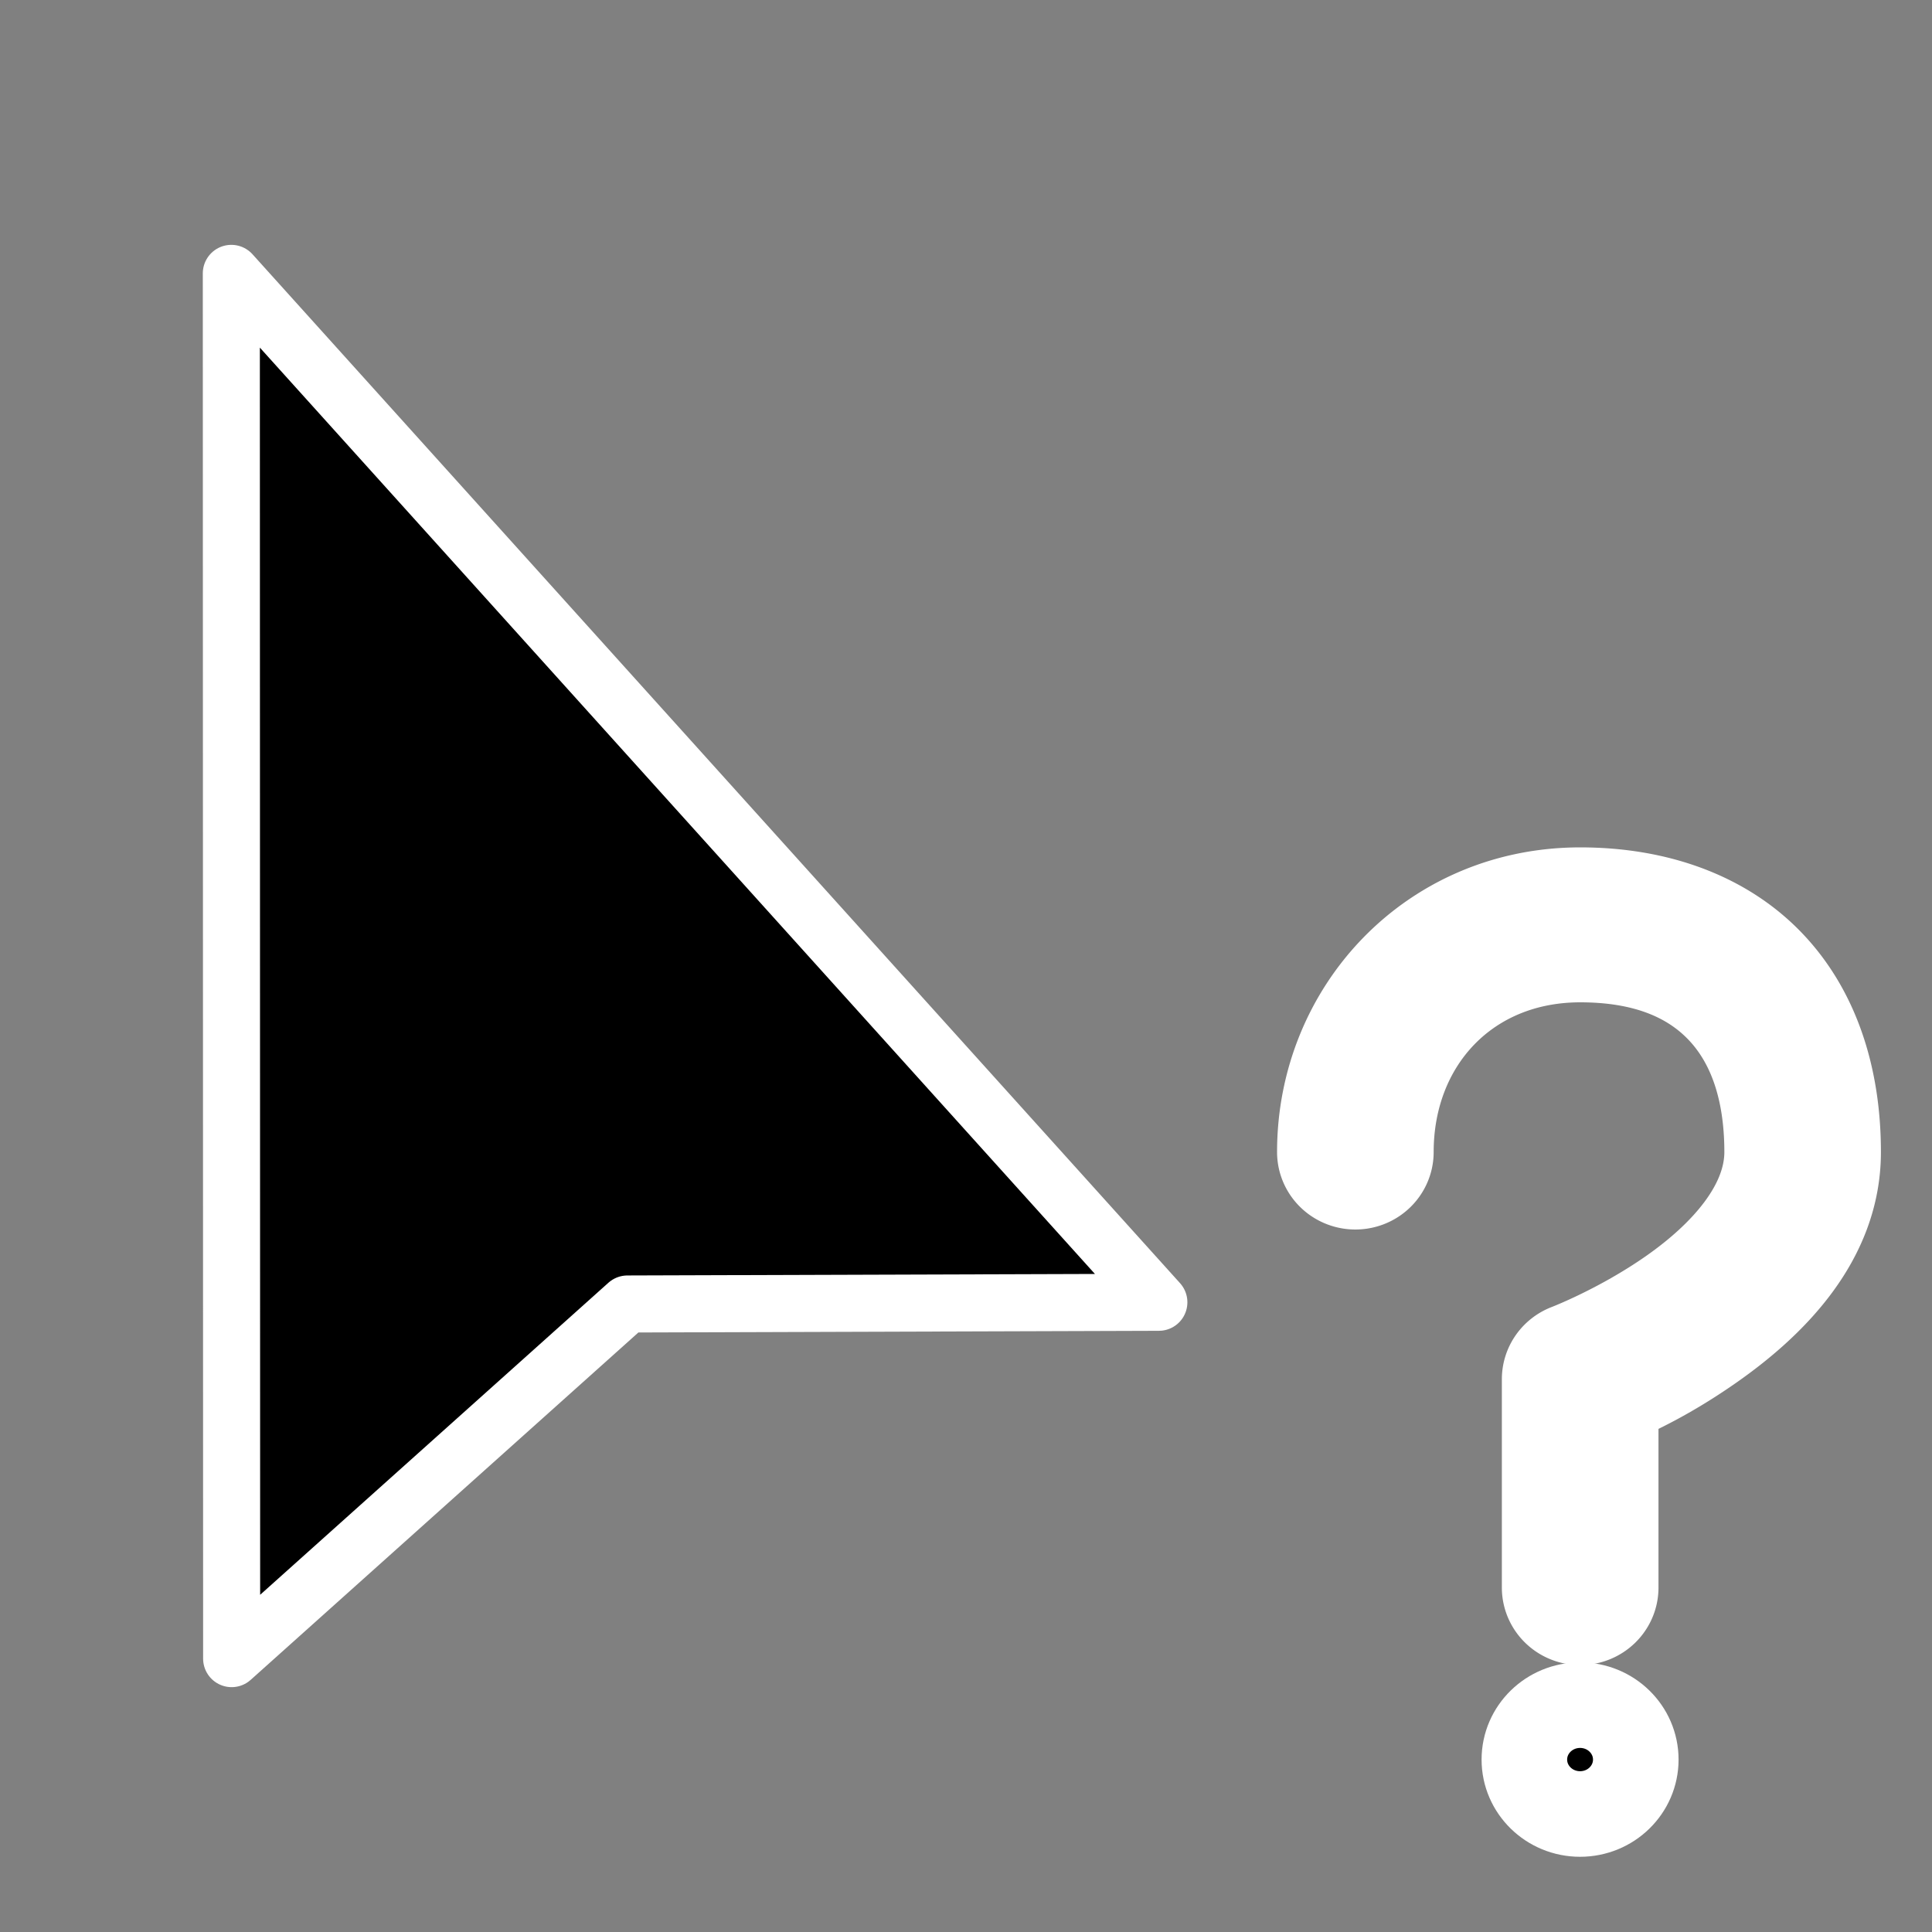 <?xml version="1.0" encoding="UTF-8" standalone="no"?>
<!-- Created with Inkscape (http://www.inkscape.org/) -->

<svg
   width="256"
   height="256"
   viewBox="0 0 67.733 67.733"
   version="1.1"
   id="svg1"
   inkscape:version="1.4 (86a8ad7, 2024-10-11)"
   sodipodi:docname="help.svg"
   inkscape:export-filename="..\png\help.png"
   inkscape:export-xdpi="96"
   inkscape:export-ydpi="96"
   xmlns:inkscape="http://www.inkscape.org/namespaces/inkscape"
   xmlns:sodipodi="http://sodipodi.sourceforge.net/DTD/sodipodi-0.dtd"
   xmlns="http://www.w3.org/2000/svg"
   xmlns:svg="http://www.w3.org/2000/svg"
   xmlns:rdf="http://www.w3.org/1999/02/22-rdf-syntax-ns#"
   xmlns:cc="http://creativecommons.org/ns#">
  <rect x="0" y="0" width="67.733" height="67.733" fill="#808080" stroke="none"/>
  <sodipodi:namedview
     id="namedview1"
     pagecolor="#505050"
     bordercolor="#eeeeee"
     borderopacity="1"
     inkscape:showpageshadow="0"
     inkscape:pageopacity="0"
     inkscape:pagecheckerboard="0"
     inkscape:deskcolor="#505050"
     inkscape:document-units="mm"
     showguides="true"
     inkscape:zoom="0.70710678"
     inkscape:cx="152.73506"
     inkscape:cy="102.53048"
     inkscape:window-width="1366"
     inkscape:window-height="697"
     inkscape:window-x="-8"
     inkscape:window-y="-8"
     inkscape:window-maximized="1"
     inkscape:current-layer="layer1" />
  <defs
     id="defs1" />
  <g
     inkscape:label="Layer 1"
     inkscape:groupmode="layer"
     id="layer1">
    <path
       id="path1"
       style="fill:#000000;stroke:#ffffff;stroke-width:2;stroke-linecap:round;stroke-linejoin:round;stroke-dasharray:none;paint-order:markers fill stroke"
       inkscape:transform-center-y="19.90102"
       d="M 40.628,45.656 21.997,45.716 8.121,58.149 8.11,9.584 Z"
       sodipodi:nodetypes="ccccc"
       inkscape:transform-center-x="-14.574798" />
    <path
       style="fill:#000000;stroke:#ffffff;stroke-width:3;stroke-linecap:round;stroke-linejoin:round;stroke-dasharray:none;paint-order:stroke markers fill"
       d="m 55.4,31.208 c -5.238,0 -9.128,4.165 -9.128,9.181 a 1.245,1.216 0 0 0 1.245,1.216 1.245,1.216 0 0 0 1.245,-1.216 c 0,-3.835 2.712,-6.749 6.638,-6.749 2.19,0 3.759,0.632 4.834,1.729 1.075,1.097 1.719,2.746 1.719,5.02 0,1.888 -1.578,3.609 -3.381,4.871 -1.803,1.262 -3.623,1.958 -3.623,1.958 a 1.245,1.216 0 0 0 -0.796,1.134 v 7.307 a 1.245,1.216 0 0 0 1.246,1.216 1.245,1.216 0 0 0 1.245,-1.216 V 49.136 c 0.748,-0.326 1.924,-0.879 3.379,-1.898 2.096,-1.468 4.419,-3.728 4.419,-6.849 0,-2.734 -0.809,-5.069 -2.41,-6.702 -1.6,-1.633 -3.929,-2.479 -6.632,-2.479 z"
       id="path3" />
    <ellipse
       style="fill:#000000;stroke:#ffffff;stroke-width:3;stroke-linecap:round;stroke-linejoin:round;stroke-dasharray:none;paint-order:stroke markers fill"
       id="path2"
       cx="55.395"
       cy="61.688"
       rx="1.953"
       ry="1.908" />
  </g>
</svg>
